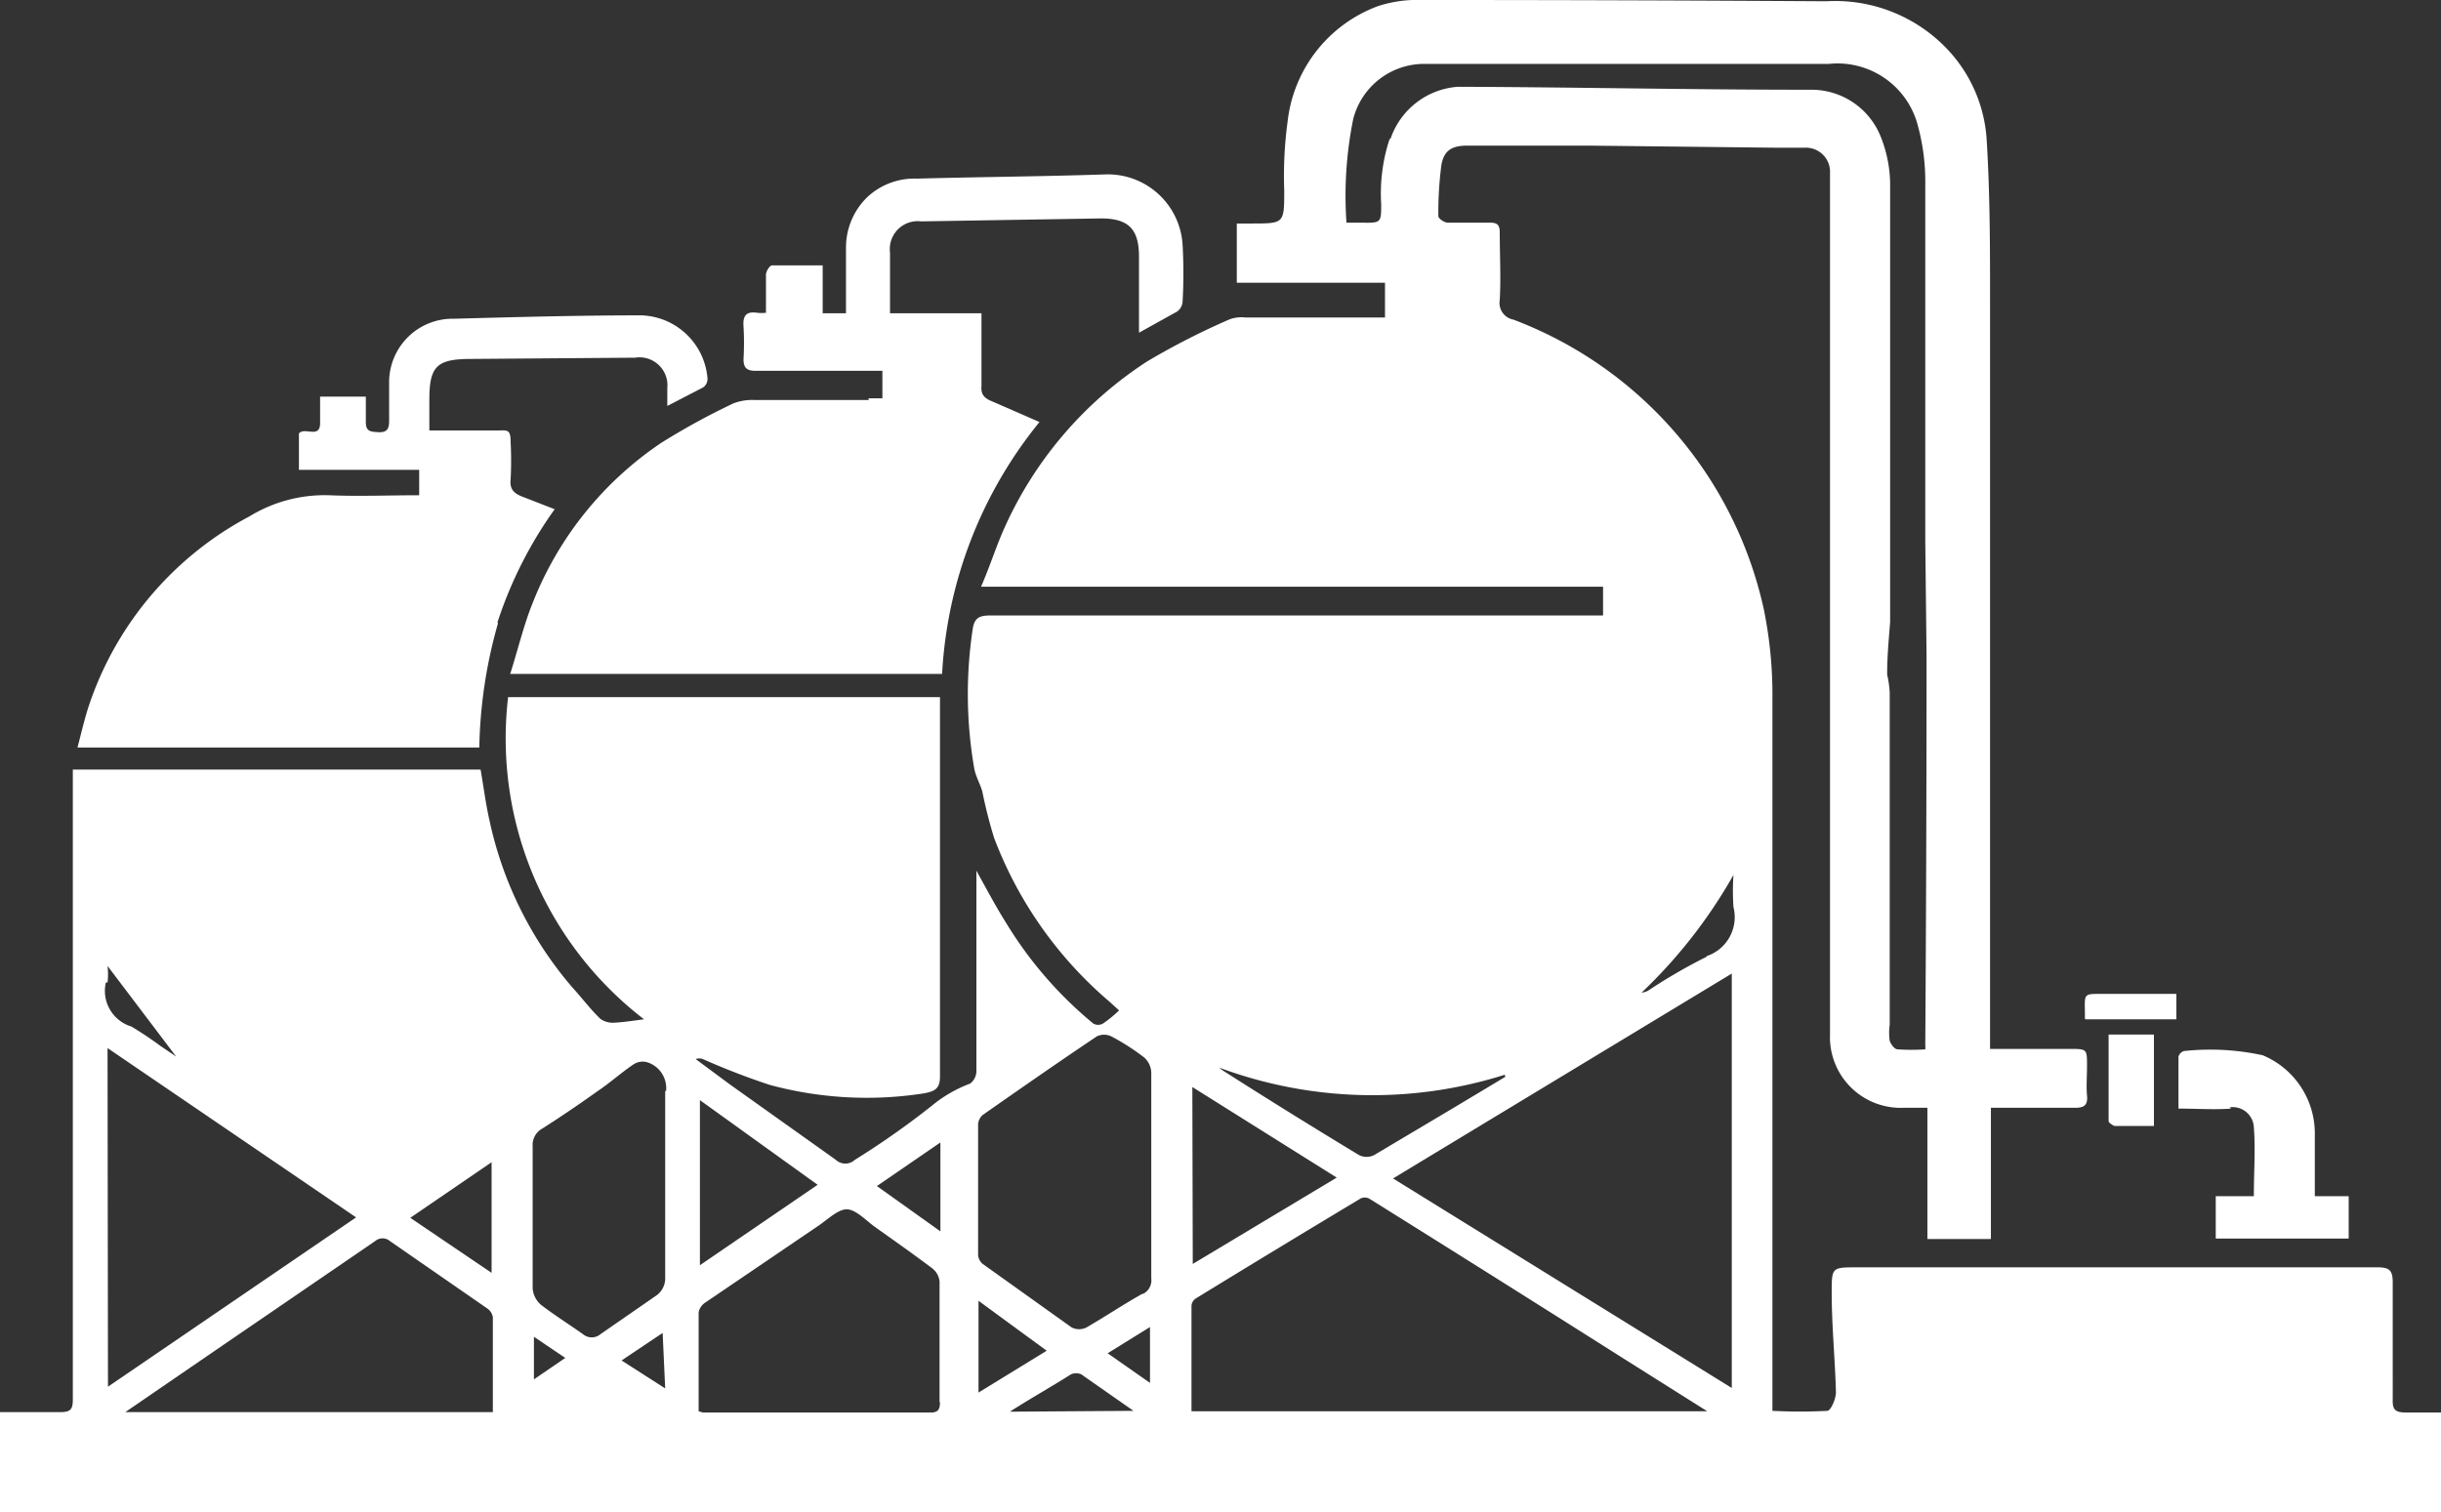 <svg xmlns="http://www.w3.org/2000/svg" viewBox="0 0 57.65 35.72"><rect x="0" y="0" width="57.65" height="35.72" fill="#333333" stroke="none"/><g fill="#fff"><path d="M20.52 9.45h-2.7a1.23 1.23 0 0 0-.5.08 16.54 16.54 0 0 0-1.7.93 8.14 8.14 0 0 0-3.03 3.76c-.22.54-.35 1.1-.54 1.7h10.2a10.3 10.3 0 0 1 2.3-5.95l-1.1-.48c-.18-.07-.29-.15-.27-.37V7.4h-2.16V5.97a.66.66 0 0 1 .74-.74L26 5.16c.65 0 .9.25.9.9v1.8l.9-.5a.31.31 0 0 0 .13-.24 11.8 11.8 0 0 0 0-1.33 1.77 1.77 0 0 0-1.82-1.67c-1.5.05-3 .06-4.45.1a1.63 1.63 0 0 0-1.18.44 1.66 1.66 0 0 0-.5 1.18V7.4h-.55V6.27h-1.2c-.05 0-.14.14-.14.22v.9a1.05 1.05 0 0 1-.2 0c-.26-.04-.35.06-.33.32a6.85 6.85 0 0 1 0 .78c0 .2.08.27.28.27h3v.65h-.33"/><path d="M11.75 14.7a9.78 9.78 0 0 1 1.35-2.67l-.72-.28c-.22-.08-.35-.17-.32-.43a8.41 8.41 0 0 0 0-.87c0-.29-.06-.29-.28-.28h-1.64v-.73c0-.77.17-.95.92-.96L15 8.45a.66.66 0 0 1 .76.72v.42l.85-.44a.25.25 0 0 0 .1-.2 1.62 1.62 0 0 0-1.56-1.5c-1.48 0-2.95.04-4.43.08a1.5 1.5 0 0 0-1.53 1.5v.92c0 .18-.05.27-.25.26s-.3-.02-.3-.24v-.6H7.56V10c0 .37-.37.08-.5.24v.86H9.9v.6c-.73 0-1.43.03-2.13 0a3.4 3.4 0 0 0-1.88.5 7.89 7.89 0 0 0-3.76 4.38c-.12.34-.2.7-.3 1.08h9.49a11.36 11.36 0 0 1 .44-2.93m40.9 11.43a.5.5 0 0 1 .57.47c.04.53 0 1.06 0 1.63h-.9v1h3.14v-1h-.8v-1.5a2 2 0 0 0-1.23-1.83 5.81 5.81 0 0 0-1.86-.1.2.2 0 0 0-.13.13v1.23c.44 0 .84.03 1.24 0m-2.89.3c0 .03.1.1.14.11h.93v-2.16H49.8v2m-.55-2.36h2.15v-.6h-1.8c-.37 0-.37 0-.36.4v.18m-35.3 8.57l-1.03.72h2.25l-1-.7a.23.23 0 0 0-.2 0m1.7-1.17l-.98.65M12.57 31.58v1"/><path d="M13.94 32.63l-1.03.72h2.25l-1-.7a.23.23 0 0 0-.2 0M11 26.98l-4.74-.7a8.82 8.82 0 0 0 4.74.7"/><path d="M6.3 26.42l2.62 1.8a.32.32 0 0 0 .29 0l1.76-1.2a8.82 8.82 0 0 1-4.73-.7c.04.08.04.1.06.11"/><path d="M40.31 22.6a12.82 12.82 0 0 0-1.38.8.38.38 0 0 1-.16.05 11.92 11.92 0 0 0 2.17-2.78 5.5 5.5 0 0 0 0 .76.97.97 0 0 1-.64 1.16m.6 10.2l-8-4.95 8-4.84zm-12.76.55v-2.5a.23.23 0 0 1 .11-.17q1.94-1.19 3.89-2.36a.23.23 0 0 1 .22.02q2.93 1.83 5.85 3.68l2.11 1.33zm-1.15-2.78c-.45.25-.88.54-1.33.8a.39.39 0 0 1-.35 0l-2.1-1.5a.3.3 0 0 1-.11-.24v-3.06a.32.32 0 0 1 .11-.22c.9-.63 1.79-1.25 2.7-1.86a.4.4 0 0 1 .33 0 5.44 5.44 0 0 1 .78.5.5.5 0 0 1 .17.36v4.86a.36.36 0 0 1-.2.37m.17 2.1l-1-.7 1-.62zm-4.05.23v-2.17l1.61 1.18-1.58.97m.71.47c.5-.32 1-.6 1.44-.88a.29.29 0 0 1 .25 0l1.23.86zm4.31-7.67l3.41 2.14-3.4 2.04zm7.39-.24l-1.2.72-1.9 1.13a.4.4 0 0 1-.35 0 155.7 155.7 0 0 1-3.22-2l-.09-.07a10.37 10.37 0 0 0 6.75.17M22.2 33.12c0 .16-.03.25-.22.25H16.6l-.1-.03V31a.36.36 0 0 1 .16-.23l2.68-1.82c.22-.15.46-.39.67-.38s.45.27.66.42c.45.32.89.63 1.33.96a.46.46 0 0 1 .19.32v2.86m-5.66-7.14l2.78 2-2.78 1.9zm5.68 1v2.1l-1.5-1.07 1.5-1.03m-6.5-1.22v4.4a.5.5 0 0 1-.23.45l-1.3.9a.32.32 0 0 1-.41 0c-.34-.24-.69-.46-1-.7a.57.57 0 0 1-.19-.38v-3.36a.44.44 0 0 1 .23-.42c.44-.28.88-.58 1.3-.88.3-.2.56-.44.86-.64a.39.39 0 0 1 .33-.04.64.64 0 0 1 .43.68m-.02 7.02l-1.03-.66.97-.65zm-3.1-.22v-1l.74.5-.73.5m-.98.78H2.96l2.1-1.44 3.8-2.6a.27.27 0 0 1 .35 0l2.31 1.6a.31.31 0 0 1 .12.2v2.27m-9.1-8.63l5.87 4-5.86 4zm0-1.55a1.7 1.7 0 0 0 0-.39l1.62 2.14-.37-.25a8.26 8.26 0 0 0-.69-.46.88.88 0 0 1-.6-1.04m9.11 4.24v2.62l-1.92-1.3 1.93-1.32m21.2-24.17a4.1 4.1 0 0 0-.2 1.54c0 .44 0 .45-.46.44h-.36a9.15 9.15 0 0 1 .16-2.45 1.73 1.73 0 0 1 1.63-1.3h9.6a1.96 1.96 0 0 1 2.08 1.37 5.04 5.04 0 0 1 .2 1.46v8.45l.03 2.7q0 4.6-.03 9.2a.57.57 0 0 1 0 .1 4.7 4.7 0 0 1-.65 0c-.08 0-.16-.12-.19-.2a1.34 1.34 0 0 1 0-.38v-7.85a2.44 2.44 0 0 0-.06-.42v-.05c0-.4.04-.8.07-1.2V4.33a3.09 3.09 0 0 0-.23-1.12 1.76 1.76 0 0 0-1.6-1.09h-.1c-2.76 0-5.5-.06-8.28-.07a1.82 1.82 0 0 0-1.59 1.23m5.58.17l3.56.04h.63a.57.57 0 0 1 .61.6v20.35a1.67 1.67 0 0 0 1.75 1.73h.55v3.1h1.5v-3.1h2c.22 0 .29-.08.27-.29s0-.46 0-.7c0-.4 0-.4-.41-.4H47V7.17c0-1.29 0-2.58-.08-3.87a3.42 3.42 0 0 0-.96-2.17 3.65 3.65 0 0 0-2.83-1.1Q38.35 0 33.56 0a2.93 2.93 0 0 0-1.03.15 3.3 3.3 0 0 0-2.12 2.72 9.6 9.6 0 0 0-.08 1.63c0 .78 0 .78-.77.78h-.35v1.4h3.5v.82h-3.3a.83.83 0 0 0-.36.04 17.2 17.2 0 0 0-1.96 1 9.14 9.14 0 0 0-3.42 4.05c-.17.4-.3.81-.5 1.27h14.69v.68H23.4c-.27 0-.39.05-.43.34a10.3 10.3 0 0 0 .04 3.28c.04.2.14.36.19.54a11.07 11.07 0 0 0 .28 1.1 9.5 9.5 0 0 0 2.73 3.87l.22.2a2.87 2.87 0 0 1-.38.31.23.23 0 0 1-.23 0 9.4 9.4 0 0 1-2.06-2.38c-.24-.38-.45-.78-.7-1.23v4.73a.37.37 0 0 1-.15.3 3.13 3.13 0 0 0-.9.52 19.4 19.4 0 0 1-1.82 1.28.33.33 0 0 1-.45 0l-2.5-1.78-.81-.6a.25.25 0 0 1 .17 0 16.86 16.86 0 0 0 1.58.61 8.76 8.76 0 0 0 3.64.2c.25-.05.38-.1.38-.4v-8.96H12a8.37 8.37 0 0 0 3.21 7.61c-.3.04-.5.07-.7.08a.5.5 0 0 1-.33-.09c-.24-.23-.44-.5-.66-.74a8.91 8.91 0 0 1-1.96-3.95c-.09-.4-.14-.8-.21-1.2H1.72v14.88c0 .23-.05.3-.29.3H0v2.36h57.65v-2.35h-.81c-.27 0-.34-.06-.33-.32V30.3c0-.28-.07-.36-.35-.36h-12.3c-.6 0-.6 0-.6.6 0 .78.08 1.57.1 2.35 0 .16-.12.43-.2.44a12.53 12.53 0 0 1-1.3 0V16.51a10.11 10.11 0 0 0-.2-2.1 9.49 9.49 0 0 0-5.92-6.86.4.4 0 0 1-.32-.46c.03-.53 0-1.06 0-1.6 0-.17-.05-.23-.23-.23h-1c-.08 0-.22-.1-.22-.15a8.76 8.76 0 0 1 .07-1.2c.06-.36.25-.47.62-.47h2.84m-10.29 24.3"/></g></svg>
